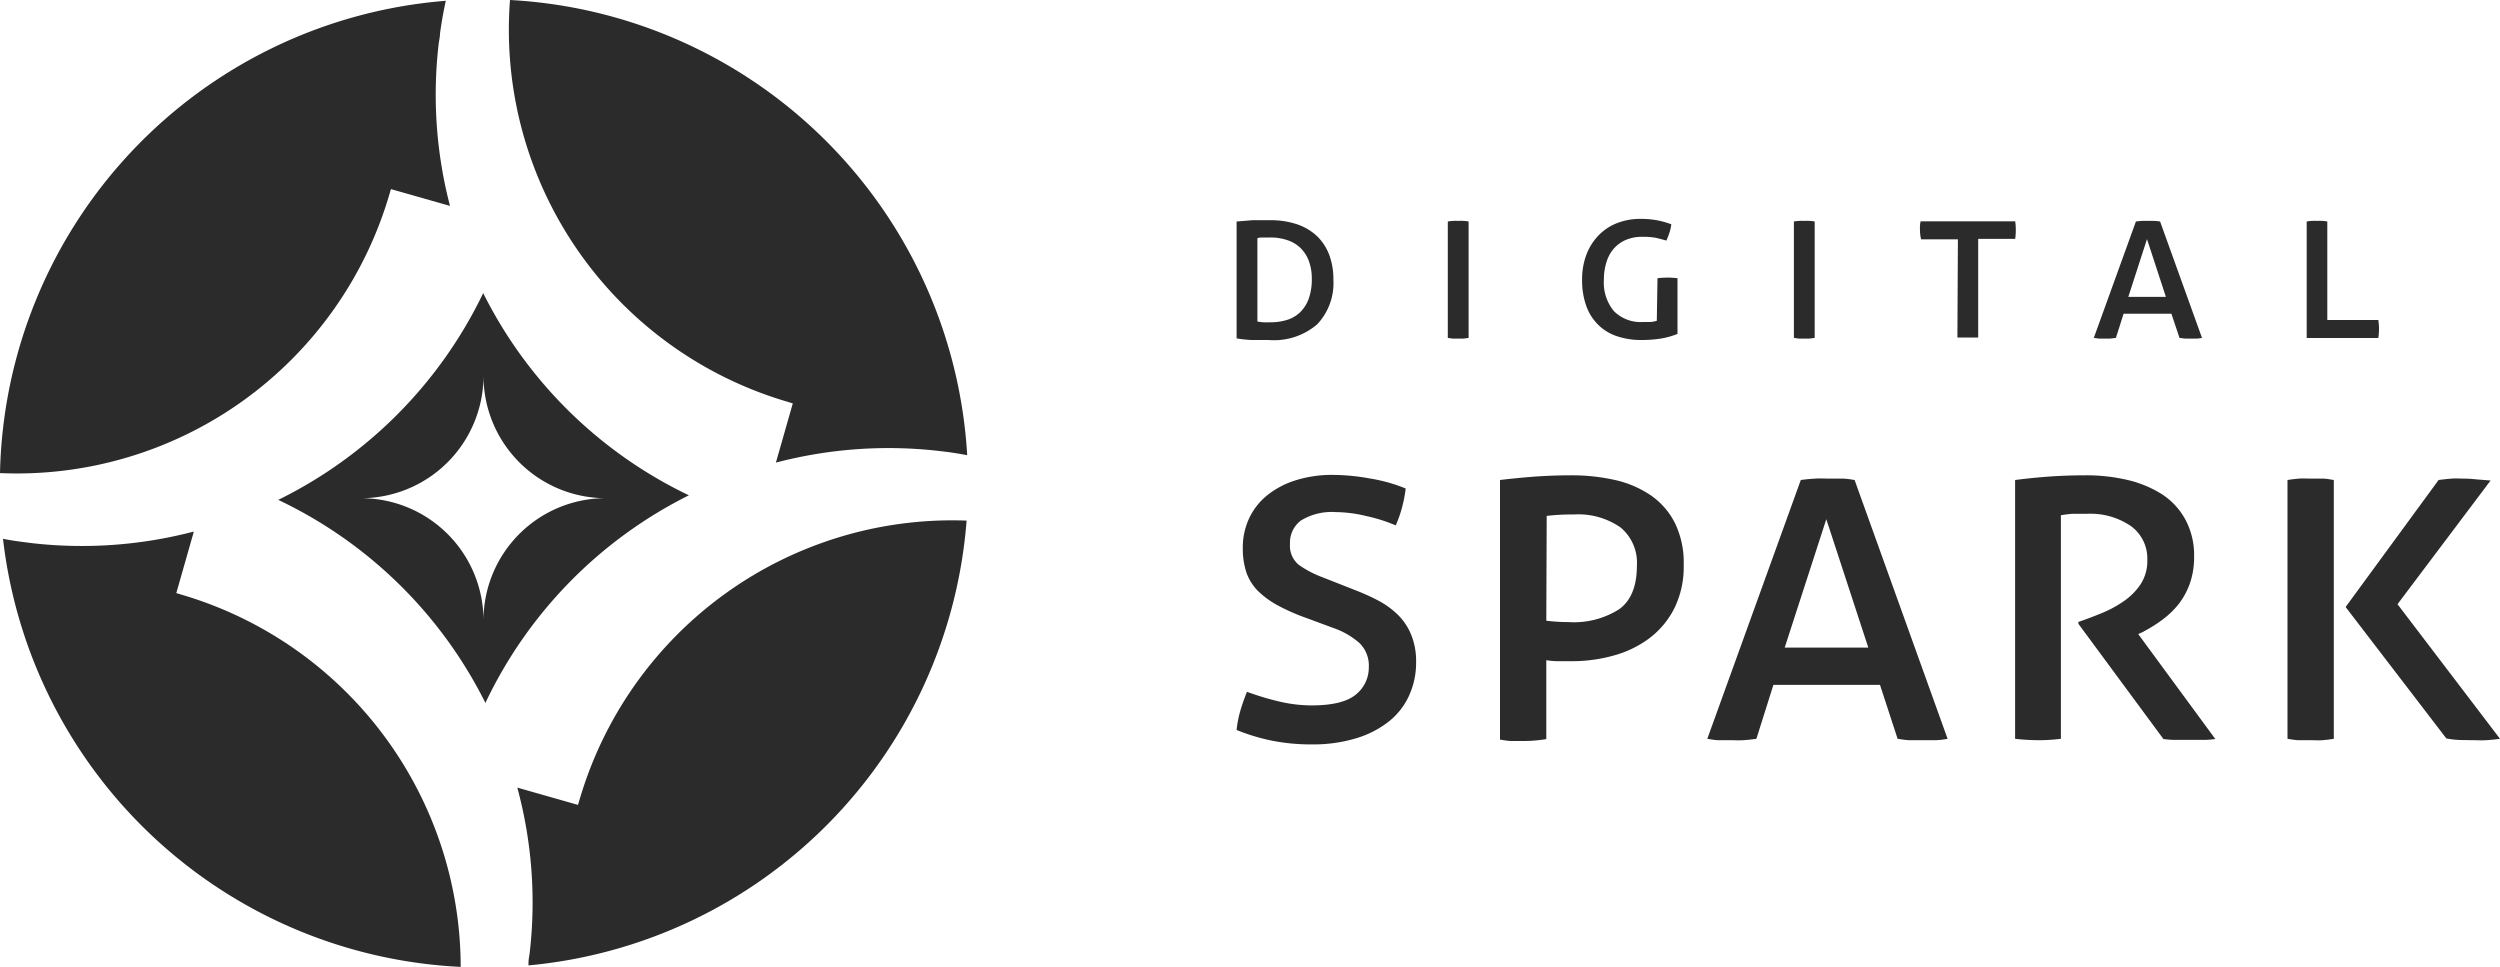 <svg id="logo_digital_spark" class="u-show-v-scroll" data-name="Layer 1"
    xmlns="http://www.w3.org/2000/svg" viewBox="0 0 250 96.69">
    <defs>
        <style>.cls-1{fill:#2b2b2b;}</style>
    </defs>
    <path class="cls-1" d="M123.66,73a10.91,10.91,0,0,1,.37-1.91,18.81,18.81,0,0,1,.67-1.91,27.28,27.28,0,0,0,3.09.94,14.2,14.2,0,0,0,3.37.42c2.08,0,3.55-.36,4.42-1.08a3.45,3.45,0,0,0,1.3-2.74,3.14,3.14,0,0,0-.95-2.43,7.82,7.82,0,0,0-2.59-1.49l-2.7-1a20,20,0,0,1-2.88-1.27,8.8,8.8,0,0,1-2-1.47,5,5,0,0,1-1.13-1.84,7.61,7.61,0,0,1-.35-2.41,6.87,6.87,0,0,1,.59-2.88,6.48,6.48,0,0,1,1.74-2.31,8.62,8.62,0,0,1,2.86-1.56,12.12,12.12,0,0,1,3.87-.57,20.92,20.92,0,0,1,3.66.36,16.19,16.19,0,0,1,3.57,1,13.63,13.63,0,0,1-.36,1.87,11.49,11.49,0,0,1-.64,1.82,15.54,15.54,0,0,0-2.88-.92,13.51,13.51,0,0,0-3.11-.41,5.89,5.89,0,0,0-3.5.85A2.76,2.76,0,0,0,129,54.38a2.46,2.46,0,0,0,.9,2.12,10.28,10.28,0,0,0,2.36,1.23l3.35,1.32a21.47,21.47,0,0,1,2.32,1.06,8.55,8.55,0,0,1,1.91,1.42,6,6,0,0,1,1.3,2,7,7,0,0,1,.47,2.69,7.88,7.88,0,0,1-.69,3.31,7,7,0,0,1-2,2.59,9.79,9.79,0,0,1-3.28,1.7,14.79,14.79,0,0,1-4.48.62,19.73,19.73,0,0,1-4-.38A20.25,20.25,0,0,1,123.66,73Z"/>
    <path class="cls-1" d="M150,48q1.47-.18,3.33-.33c1.24-.09,2.51-.14,3.8-.14a19.78,19.78,0,0,1,4.37.47,10.41,10.41,0,0,1,3.59,1.54,7.45,7.45,0,0,1,2.4,2.76,9,9,0,0,1,.88,4.2,9.38,9.38,0,0,1-.92,4.3,8.64,8.64,0,0,1-2.48,3,10.63,10.63,0,0,1-3.59,1.75,15.43,15.43,0,0,1-4.2.57h-1.3a7.36,7.36,0,0,1-1.25-.1v7.89a13.9,13.9,0,0,1-2.27.19c-.34,0-.73,0-1.15,0s-.83-.08-1.21-.14Zm4.63,14.07a17.91,17.91,0,0,0,2.26.14,8.43,8.43,0,0,0,5-1.27q1.8-1.27,1.8-4.39a4.58,4.58,0,0,0-1.63-3.8,7.37,7.37,0,0,0-4.7-1.3,20.83,20.83,0,0,0-2.69.14Z"/>
    <path class="cls-1" d="M180.08,48c.44-.06.92-.11,1.44-.14s1,0,1.34,0,.77,0,1.28,0,.94.08,1.32.14l9.3,25.88a7.28,7.28,0,0,1-1.18.14c-.54,0-.94,0-1.23,0-.44,0-.88,0-1.32,0s-.87-.08-1.27-.14L188,68.49H177.34l-1.7,5.39c-.41.06-.85.11-1.32.14s-.92,0-1.33,0-.71,0-1.1,0-.78-.08-1.16-.14Zm6.75,16.76-4.2-12.84-4.16,12.84Z"/>
    <path class="cls-1" d="M201.51,48c1.17-.15,2.33-.27,3.5-.35s2.36-.12,3.58-.12a18,18,0,0,1,4.18.47,11.2,11.2,0,0,1,3.45,1.44A7,7,0,0,1,218.56,52a7.49,7.49,0,0,1,.85,3.65,7.93,7.93,0,0,1-.45,2.77,7.38,7.38,0,0,1-1.16,2.07A8.63,8.63,0,0,1,216.2,62a13.69,13.69,0,0,1-1.8,1.13.92.92,0,0,1-.28.14,1.34,1.34,0,0,0-.29.15l7.7,10.48a8.07,8.07,0,0,1-1.25.09h-2.72a8.35,8.35,0,0,1-1.22-.09l-8.5-11.52v-.19c.75-.25,1.53-.55,2.34-.88a11.42,11.42,0,0,0,2.21-1.2,6.31,6.31,0,0,0,1.68-1.7,4.24,4.24,0,0,0,.66-2.41,4,4,0,0,0-1.65-3.4,7.18,7.18,0,0,0-4.39-1.22c-.44,0-.88,0-1.3,0s-.86.08-1.3.14V73.88a17.88,17.88,0,0,1-2.22.14,20.89,20.89,0,0,1-2.36-.14Z"/>
    <path class="cls-1" d="M228.75,48c.38-.06.77-.11,1.16-.14s.8,0,1.2,0,.76,0,1.14,0,.75.08,1.13.14V73.88c-.38.06-.75.11-1.13.14s-.77,0-1.18,0-.73,0-1.14,0-.8-.08-1.18-.14Zm5.81,12.7,9.3-12.7c.47-.06.91-.11,1.32-.14s.79,0,1.14,0a12.19,12.19,0,0,1,1.34.08l1.4.11-9.31,12.37L250,73.88c-.44.06-.9.11-1.37.14s-.93,0-1.37,0L246,74a8.48,8.48,0,0,1-1.37-.16Z"/>
    <path class="cls-1" d="M123.66,22.15l.73-.06.86-.07.89,0c.3,0,.58,0,.83,0a8.36,8.36,0,0,1,2.77.42,5.47,5.47,0,0,1,2,1.21,5.14,5.14,0,0,1,1.2,1.88,7,7,0,0,1,.4,2.44,6,6,0,0,1-1.63,4.47A6.64,6.64,0,0,1,126.84,34c-.55,0-1.12,0-1.7,0a12.65,12.65,0,0,1-1.48-.16Zm2.08,10a5.54,5.54,0,0,0,.6.08l.69,0a5.59,5.59,0,0,0,1.68-.24,3.37,3.37,0,0,0,1.31-.77,3.63,3.63,0,0,0,.85-1.34,5.76,5.76,0,0,0,.31-2,5,5,0,0,0-.31-1.82,3.59,3.59,0,0,0-.85-1.29,3.44,3.44,0,0,0-1.3-.76,5.16,5.16,0,0,0-1.66-.26l-.66,0c-.26,0-.48,0-.66.07Z"/>
    <path class="cls-1" d="M144.78,22.15a4.35,4.35,0,0,1,.52-.06,4.53,4.53,0,0,1,.52,0,4.89,4.89,0,0,1,.54,0,3.8,3.8,0,0,1,.5.06V33.79l-.5.07-.52,0-.57,0-.49-.07Z"/>
    <path class="cls-1" d="M165.75,27.82a9.2,9.2,0,0,1,1-.06,8.72,8.72,0,0,1,1,.06v5.57a7.89,7.89,0,0,1-1.75.48,12.51,12.51,0,0,1-1.8.13,7.52,7.52,0,0,1-2.51-.38,4.87,4.87,0,0,1-1.88-1.15,5,5,0,0,1-1.19-1.9,7.51,7.51,0,0,1-.41-2.62,6.91,6.91,0,0,1,.4-2.4,5.64,5.64,0,0,1,1.16-1.92,5.16,5.16,0,0,1,1.84-1.28,6.28,6.28,0,0,1,2.44-.46,8.29,8.29,0,0,1,3.08.54,4.3,4.3,0,0,1-.16.76,9.19,9.19,0,0,1-.33.87c-.37-.11-.72-.2-1.07-.28a6.84,6.84,0,0,0-1.31-.1,4.12,4.12,0,0,0-1.72.33,3.39,3.39,0,0,0-1.2.9,3.68,3.68,0,0,0-.71,1.36,5.69,5.69,0,0,0-.24,1.68,4.47,4.47,0,0,0,1,3.16,3.76,3.76,0,0,0,2.9,1.09c.24,0,.49,0,.73,0a3.23,3.23,0,0,0,.66-.12Z"/>
    <path class="cls-1" d="M179.39,22.15a4.35,4.35,0,0,1,.52-.06,4.53,4.53,0,0,1,.52,0,4.89,4.89,0,0,1,.54,0,3.8,3.8,0,0,1,.5.06V33.79l-.5.07-.52,0-.57,0-.49-.07Z"/>
    <path class="cls-1" d="M195.79,23.93h-3.68A3.75,3.75,0,0,1,192,23a3.17,3.17,0,0,1,0-.44,3,3,0,0,1,.06-.43h9.46a6.15,6.15,0,0,1,.06.87,6,6,0,0,1-.06.89h-3.7v9.86h-.51a.34.34,0,0,1-.15,0h-.8c-.22,0-.42,0-.62,0Z"/>
    <path class="cls-1" d="M213.59,22.15a6.26,6.26,0,0,1,.65-.06l.6,0,.58,0a4.5,4.5,0,0,1,.59.06l4.19,11.64a3.43,3.43,0,0,1-.53.07l-.55,0-.6,0-.57-.07-.81-2.42h-4.78l-.77,2.42-.59.07-.6,0-.5,0-.52-.07Zm3,7.54-1.89-5.78-1.87,5.78Z"/>
    <path class="cls-1" d="M230.67,22.15a4,4,0,0,1,.5-.06,4.89,4.89,0,0,1,.54,0,4.53,4.53,0,0,1,.52,0,3.61,3.61,0,0,1,.5.06V32h5.1a5.78,5.78,0,0,1,.07.89,5.67,5.67,0,0,1-.07.91h-7.16Z"/>
    <path class="cls-1" d="M0,47.31A48.41,48.41,0,0,1,44.58.08c-.24,1.09-.43,2.18-.58,3.27,0,.37-.1.73-.14,1.1h0A44,44,0,0,0,45,20.59l-5.91-1.68c-.07.27-.15.53-.23.79A38.82,38.82,0,0,1,0,47.31Z"/>
    <path class="cls-1" d="M51,0A48.42,48.42,0,0,1,96.72,45.52c-.62-.12-1.25-.22-1.87-.31l-1.09-.13h0a44.41,44.41,0,0,0-16.17,1.18l1.69-5.92-.79-.24A38.77,38.77,0,0,1,51,0Z"/>
    <path class="cls-1" d="M19.36,53.16l0,.08-1.73,6.07.8.24A38.86,38.86,0,0,1,46.07,96.69,48.42,48.42,0,0,1,.3,53.88c.61.12,1.23.22,1.84.3l1.1.14h0A44.11,44.11,0,0,0,19.36,53.16Z"/>
    <path class="cls-1" d="M48.32,29.31A44.55,44.55,0,0,1,27.8,50l.05,0h0A44.4,44.4,0,0,1,48.56,70.33a.3.3,0,0,0,0-.08h0A44.49,44.49,0,0,1,68.89,49.53,44.37,44.37,0,0,1,48.32,29.31ZM51.93,53.4a12.2,12.2,0,0,0-3.58,8.65A12.24,12.24,0,0,0,36.11,49.82,12.26,12.26,0,0,0,48.35,37.58,12.24,12.24,0,0,0,60.58,49.82,12.2,12.2,0,0,0,51.93,53.4Z"/>
    <path class="cls-1" d="M96.66,52.06A48.41,48.41,0,0,1,52.85,96.54c0-.08,0-.16,0-.25,0-.37.09-.73.13-1.1h0a43.88,43.88,0,0,0-1.25-16.43h0l6.07,1.73c.08-.27.15-.53.24-.8A38.84,38.84,0,0,1,96.66,52.06Z"/>
</svg>